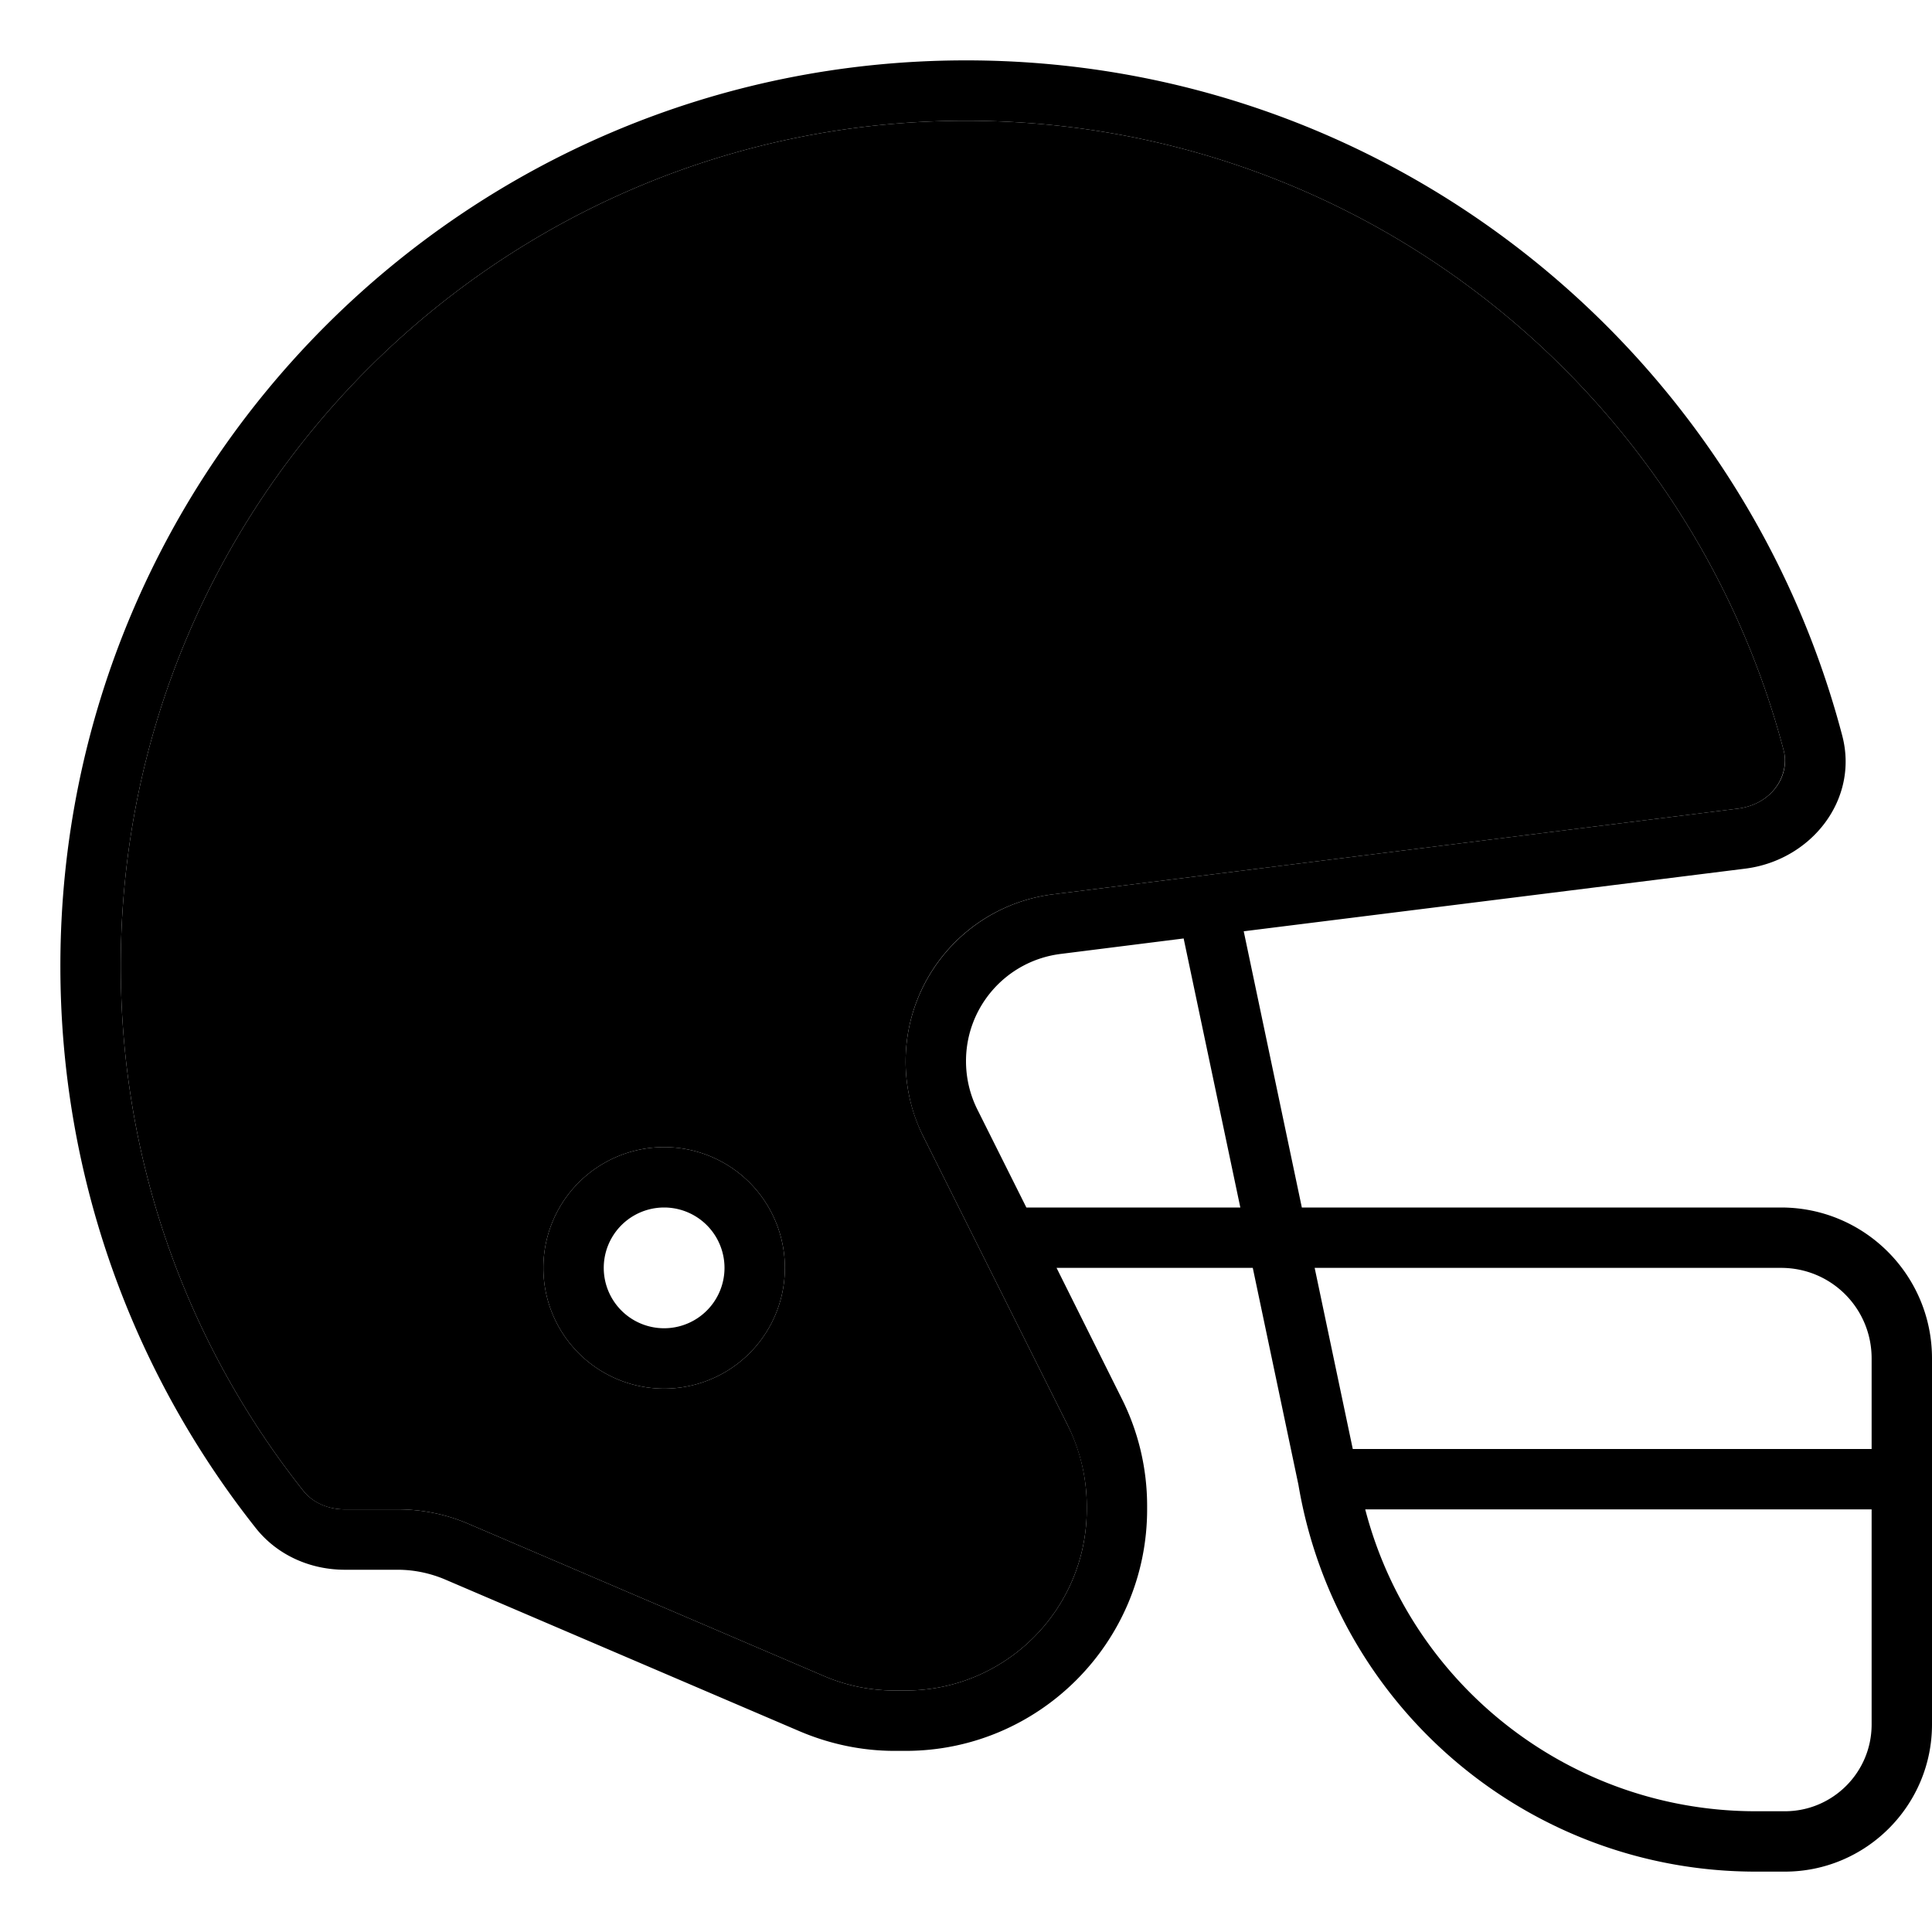 <svg xmlns="http://www.w3.org/2000/svg" viewBox="0 0 512 512"><path class="pr-icon-duotone-secondary" d="M32 256c0 52.6 18.1 100.9 48.4 139.1c2.3 2.9 6.2 4.9 11 4.9l14 0c6.5 0 12.9 1.3 18.9 3.9l93.9 40.2c6 2.6 12.4 3.9 18.9 3.9l2.9 0c26.5 0 48-21.5 48-48l0-.9c0-7.4-1.7-14.8-5.1-21.5l-38.2-76.4c-3.1-6.2-4.7-13-4.7-19.9c0-22.5 16.7-41.5 39.1-44.3l181.4-22.7c9.4-1.2 13.8-9.1 12.2-15.4C447.4 102.8 360 32 256 32C132.3 32 32 132.3 32 256zm176 80a32 32 0 1 1 -64 0 32 32 0 1 1 64 0z"/><path class="pr-icon-duotone-primary" d="M279.1 237c-22.3 2.8-39.1 21.8-39.1 44.3c0 6.9 1.6 13.8 4.7 19.9l38.2 76.4c3.3 6.7 5.1 14 5.1 21.5l0 .9c0 26.5-21.5 48-48 48l-2.9 0c-6.5 0-12.9-1.3-18.9-3.9l-93.9-40.2c-6-2.6-12.4-3.9-18.9-3.9l-14 0c-4.7 0-8.7-2-11-4.9C50.1 356.9 32 308.6 32 256C32 132.3 132.3 32 256 32c104 0 191.4 70.8 216.7 166.9c1.7 6.3-2.8 14.2-12.2 15.4L279.1 237zm183.4-6.8c17.5-2.2 30.2-18.3 25.7-35.3C461.1 91.9 367.4 16 256 16C123.5 16 16 123.5 16 256c0 56.3 19.4 108.1 51.9 149.1c5.7 7.1 14.4 10.9 23.5 10.9l14 0c4.3 0 8.6 .9 12.6 2.6l93.9 40.2c8 3.4 16.5 5.2 25.2 5.2l2.9 0c35.3 0 64-28.7 64-64l0-.9c0-9.9-2.3-19.7-6.8-28.6L280 336l52 0 12.1 57.5C354.1 452.7 405.3 496 465.3 496l7.7 0c21.5 0 39-17.5 39-39l0-65 0-32c0-22.1-17.9-40-40-40l-127 0-15.4-73.2 132.9-16.6zM313.7 248.8l15 71.2L272 320l-13-26c-2-4-3-8.4-3-12.8c0-14.4 10.7-26.6 25.1-28.4l32.6-4.1zM176 320a16 16 0 1 1 0 32 16 16 0 1 1 0-32zm0 48a32 32 0 1 0 0-64 32 32 0 1 0 0 64zm182.5 16l-10.1-48L472 336c13.3 0 24 10.7 24 24l0 24-137.5 0zm3.4 16L496 400l0 57c0 12.7-10.3 23-23 23l-7.7 0c-49 0-91.4-33.3-103.5-80z"/></svg>
